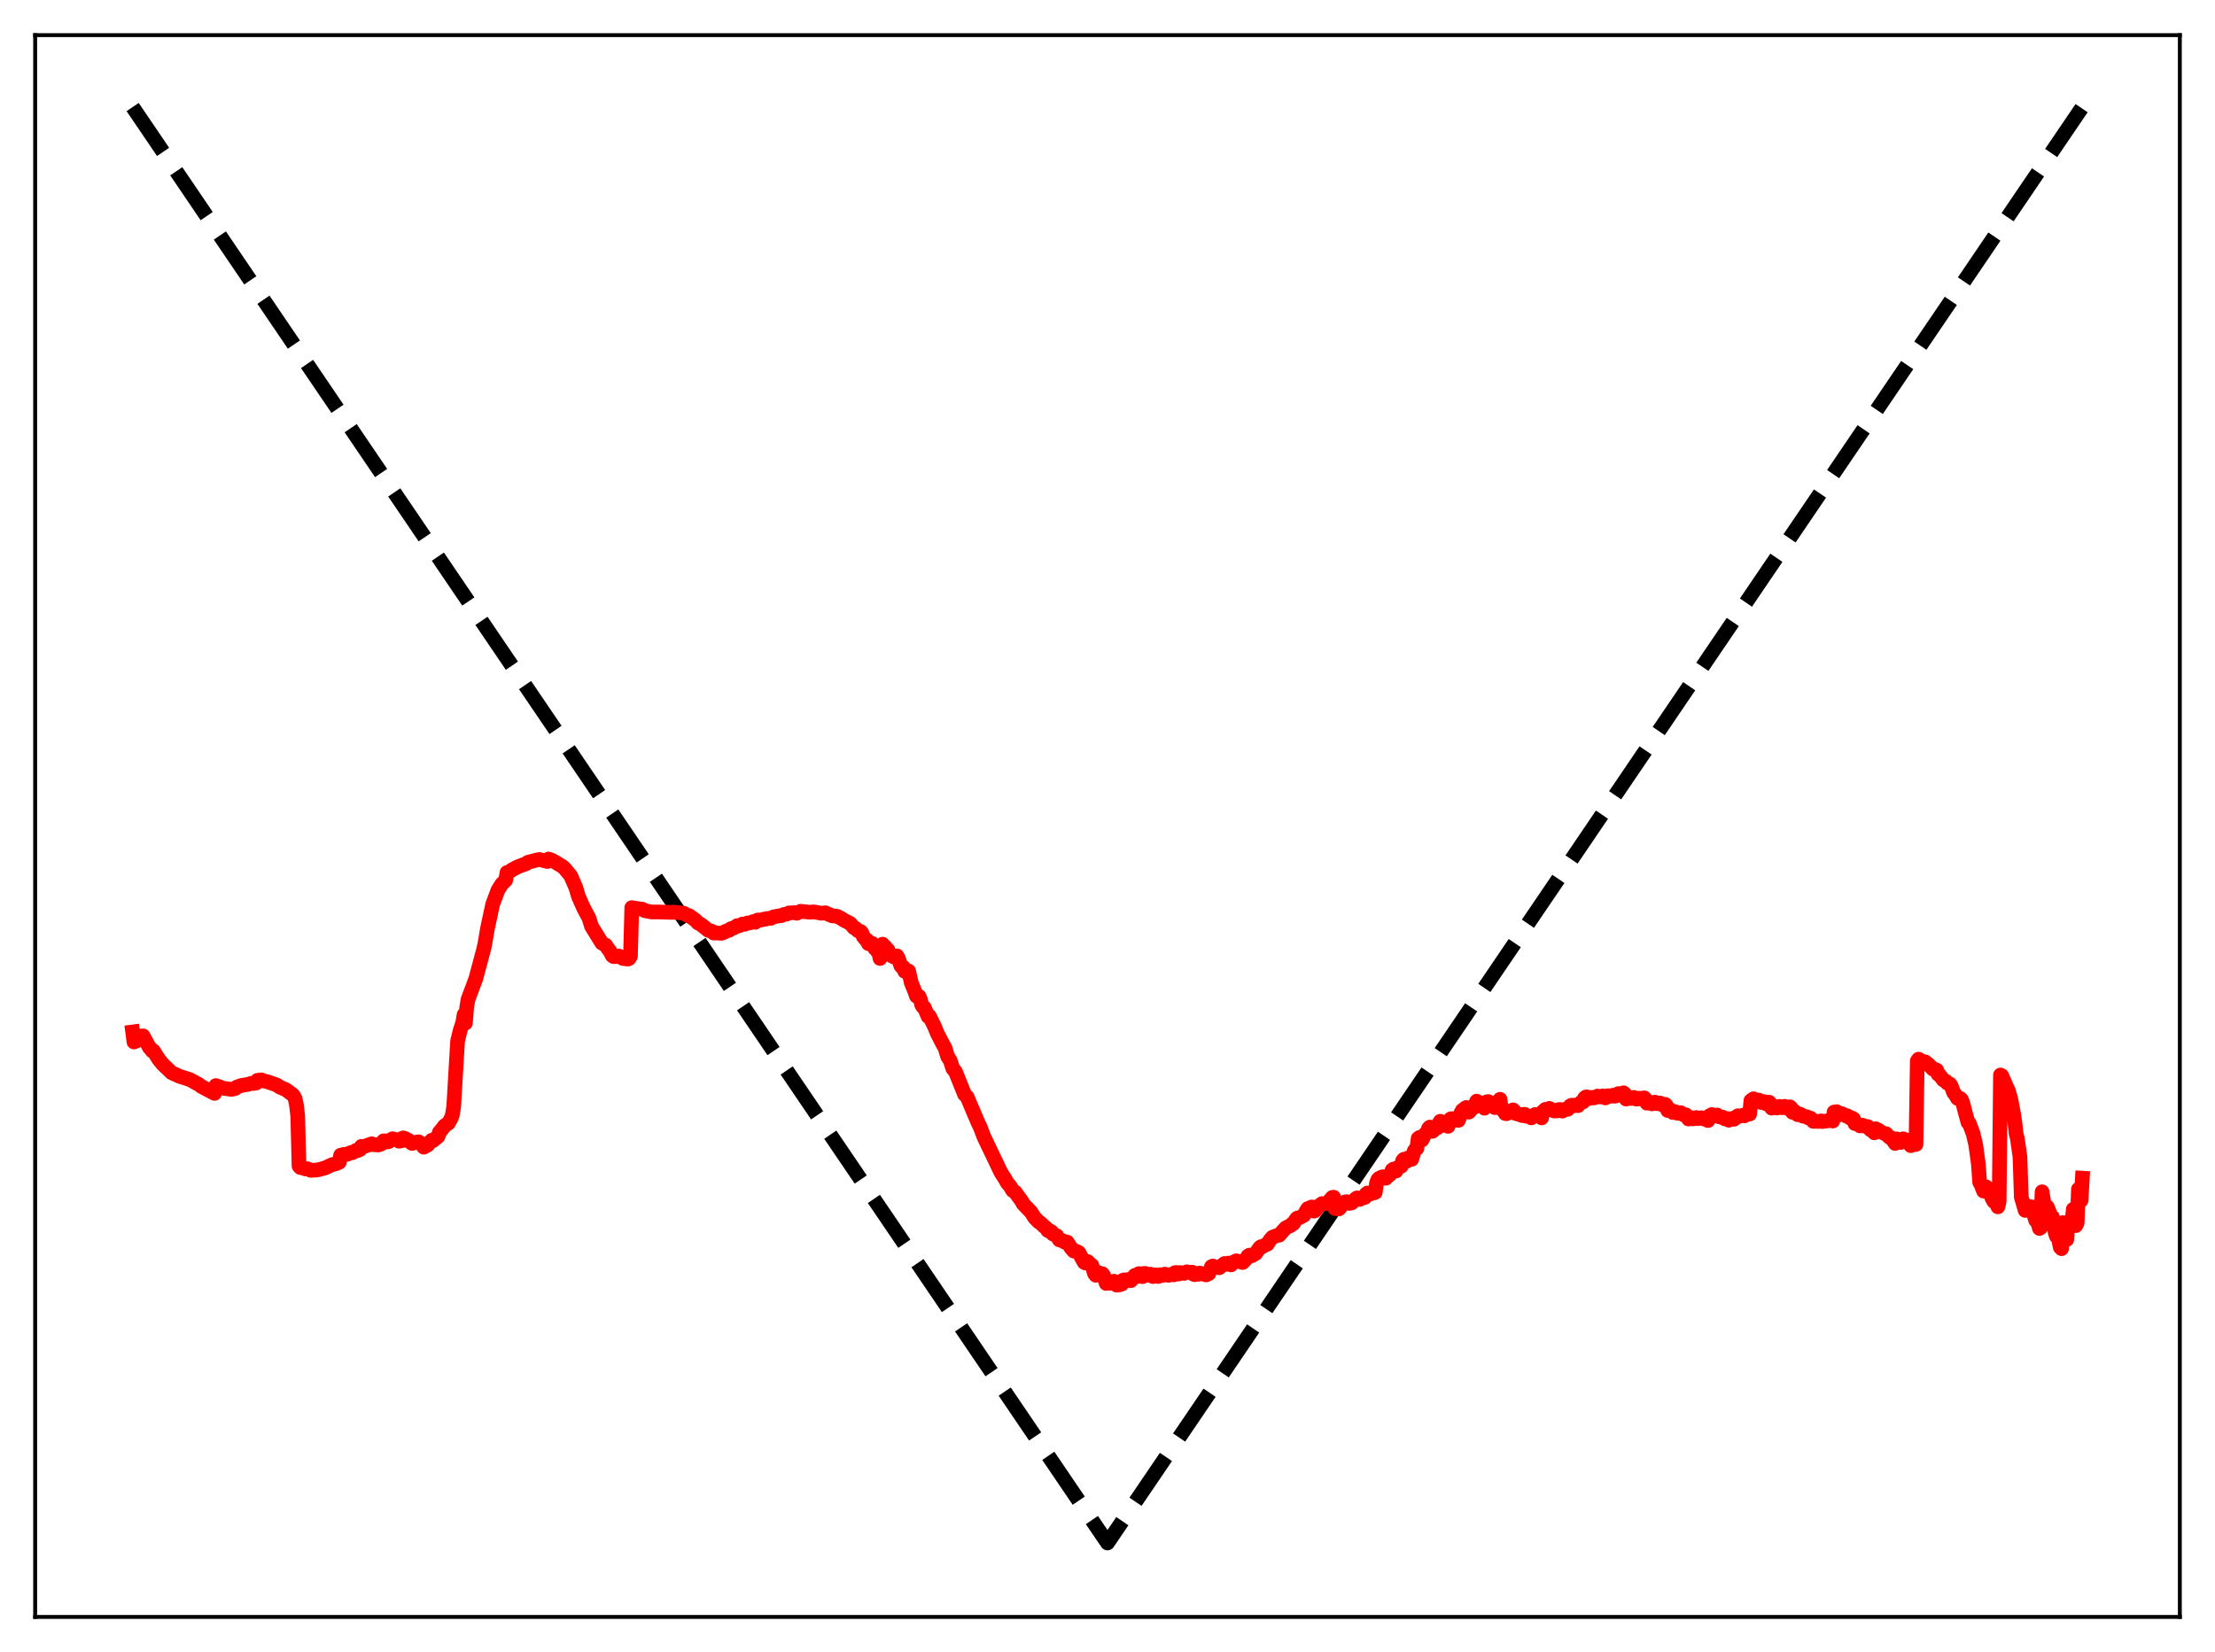 <?xml version="1.0" encoding="utf-8" standalone="no"?>
<!DOCTYPE svg PUBLIC "-//W3C//DTD SVG 1.1//EN"
  "http://www.w3.org/Graphics/SVG/1.1/DTD/svg11.dtd">
<svg xmlns:xlink="http://www.w3.org/1999/xlink" width="453.6pt" height="338.4pt" viewBox="0 0 453.6 338.4" xmlns="http://www.w3.org/2000/svg" version="1.1">
 <defs>
  <style type="text/css">*{stroke-linejoin: round; stroke-linecap: butt}</style>
 </defs>
 <g id="figure_1">
  <g id="patch_1">
   <path d="M 0 338.4 
L 453.6 338.4 
L 453.6 0 
L 0 0 
z
" style="fill: #ffffff"/>
  </g>
  <g id="axes_1">
   <g id="patch_2">
    <path d="M 7.2 331.2 
L 446.4 331.2 
L 446.4 7.2 
L 7.2 7.2 
z
" style="fill: #ffffff"/>
   </g>
   <g id="matplotlib.axis_1"/>
   <g id="matplotlib.axis_2"/>
   <g id="line2d_1">
    <path d="M 27.164 21.928 
L 207.901 288.219 
L 226.8 316.064 
L 426.436 21.927 
L 426.436 21.927 
" clip-path="url(#pa69327de8d)" style="fill: none; stroke-dasharray: 11.1,4.8; stroke-dashoffset: 0; stroke: #000000; stroke-width: 3"/>
   </g>
   <g id="line2d_2">
    <path d="M 27.164 211.377 
L 27.43 213.44 
L 27.696 213.256 
L 27.962 213.231 
L 28.228 212.379 
L 28.495 212.38 
L 28.761 212.201 
L 29.027 212.417 
L 29.293 212.179 
L 30.624 214.625 
L 30.89 214.833 
L 31.156 215.261 
L 31.423 215.248 
L 32.487 216.944 
L 33.286 217.945 
L 35.149 219.73 
L 36.746 220.462 
L 38.876 221.133 
L 40.739 222.156 
L 41.271 222.561 
L 43.933 223.965 
L 44.199 222.361 
L 44.998 222.625 
L 45.53 222.879 
L 47.393 223.145 
L 48.192 222.954 
L 48.458 222.682 
L 49.523 222.31 
L 50.854 222.105 
L 51.386 221.918 
L 51.919 221.926 
L 52.451 221.85 
L 52.717 221.288 
L 53.516 221.191 
L 54.048 221.427 
L 54.58 221.514 
L 56.71 222.25 
L 57.242 222.645 
L 58.573 223.221 
L 59.904 224.215 
L 60.17 224.507 
L 60.436 225.035 
L 60.703 226.294 
L 60.969 228.591 
L 61.235 238.849 
L 61.501 239.151 
L 62.033 239.237 
L 62.566 239.445 
L 62.832 239.382 
L 63.098 239.436 
L 63.631 239.731 
L 64.961 239.653 
L 66.559 239.243 
L 67.889 238.605 
L 68.688 238.387 
L 68.954 238.326 
L 69.487 238.064 
L 69.753 236.618 
L 70.019 236.671 
L 70.285 236.472 
L 71.084 236.452 
L 71.35 236.277 
L 71.616 236.237 
L 71.882 236.079 
L 72.148 236.132 
L 72.947 235.622 
L 73.213 235.693 
L 73.745 235.44 
L 74.012 234.813 
L 74.278 234.953 
L 76.141 234.28 
L 76.407 234.471 
L 77.206 234.512 
L 77.472 234.529 
L 77.738 234.326 
L 78.004 234.359 
L 78.537 233.687 
L 78.803 233.676 
L 79.069 233.918 
L 79.601 233.859 
L 79.868 233.524 
L 80.134 233.54 
L 80.4 233.246 
L 80.666 233.427 
L 80.932 233.389 
L 81.465 233.455 
L 81.731 233.766 
L 82.263 233.667 
L 82.529 233.078 
L 83.062 233.247 
L 83.328 233.465 
L 83.594 233.528 
L 84.127 234.025 
L 84.393 234.219 
L 84.925 234.033 
L 85.724 233.877 
L 86.256 234.253 
L 86.788 234.983 
L 87.587 234.537 
L 88.385 233.57 
L 88.652 233.654 
L 89.716 232.771 
L 89.983 231.922 
L 90.515 231.309 
L 91.047 230.602 
L 91.846 230.05 
L 92.378 229.084 
L 92.644 228.351 
L 92.911 226.662 
L 93.709 213.227 
L 94.241 211.05 
L 94.774 209.426 
L 95.04 207.815 
L 95.306 209.577 
L 95.572 206.351 
L 95.839 204.74 
L 96.903 201.903 
L 97.436 200.463 
L 99.033 194.517 
L 99.299 193.315 
L 99.831 190.178 
L 100.896 185.225 
L 101.961 182.36 
L 102.759 181.081 
L 103.558 180.292 
L 103.824 178.715 
L 104.09 178.704 
L 104.889 178.158 
L 105.953 177.58 
L 107.817 176.879 
L 108.083 176.641 
L 109.946 176.147 
L 110.479 176.057 
L 112.076 176.462 
L 112.342 175.96 
L 113.14 176.256 
L 115.004 177.373 
L 115.536 177.781 
L 116.867 179.381 
L 117.932 181.836 
L 118.464 183.637 
L 119.529 186.036 
L 120.593 188.016 
L 121.126 189.733 
L 123.255 193.18 
L 123.788 193.482 
L 124.054 193.605 
L 124.586 194.442 
L 124.852 194.736 
L 125.385 195.763 
L 125.651 195.944 
L 126.449 195.932 
L 126.716 195.819 
L 127.248 196.123 
L 127.514 196.318 
L 128.579 196.461 
L 128.845 196.328 
L 129.111 195.857 
L 129.377 185.914 
L 130.975 186.177 
L 131.507 186.223 
L 132.039 186.535 
L 133.37 186.797 
L 133.903 186.806 
L 134.701 186.796 
L 137.629 186.891 
L 137.895 186.812 
L 138.428 186.896 
L 140.025 187.061 
L 140.557 187.392 
L 140.823 187.525 
L 141.089 187.531 
L 142.42 188.486 
L 142.953 189.062 
L 143.485 189.319 
L 145.082 190.585 
L 145.615 190.703 
L 145.881 190.797 
L 146.147 191.116 
L 146.945 191.108 
L 147.744 191.171 
L 148.276 190.982 
L 148.543 190.768 
L 149.341 190.544 
L 149.607 190.255 
L 150.406 190.017 
L 150.938 189.607 
L 151.204 189.667 
L 151.471 189.599 
L 152.003 189.289 
L 152.535 189.313 
L 153.068 189.063 
L 153.6 189.036 
L 154.132 188.793 
L 154.665 188.921 
L 154.931 188.568 
L 155.197 188.44 
L 155.729 188.483 
L 156.528 188.237 
L 156.794 188.266 
L 157.06 188.139 
L 157.859 188.106 
L 158.391 187.81 
L 159.722 187.562 
L 159.988 187.561 
L 160.521 187.313 
L 161.053 187.255 
L 161.585 186.997 
L 162.916 186.935 
L 163.183 187.066 
L 163.981 186.658 
L 165.844 186.858 
L 166.643 186.774 
L 168.24 187.069 
L 169.039 186.964 
L 169.837 187.371 
L 170.103 187.423 
L 170.369 187.588 
L 171.434 187.688 
L 172.233 188.102 
L 172.765 188.463 
L 174.096 189.133 
L 174.895 190.051 
L 175.161 190.129 
L 175.693 190.64 
L 176.225 190.788 
L 176.492 191.072 
L 176.758 191.795 
L 177.29 192.46 
L 177.556 192.56 
L 177.823 193.286 
L 178.089 193.338 
L 178.621 193.237 
L 179.153 194.286 
L 179.42 194.383 
L 179.686 194.887 
L 179.952 195.046 
L 180.218 196.332 
L 180.484 193.73 
L 180.751 193.397 
L 181.017 193.808 
L 181.283 193.958 
L 181.549 194.477 
L 181.815 194.539 
L 182.081 195.429 
L 182.614 195.799 
L 182.88 195.827 
L 183.146 196.067 
L 183.412 196.089 
L 183.679 195.789 
L 183.945 196.238 
L 184.477 197.831 
L 184.743 198.111 
L 185.009 198.132 
L 185.276 198.97 
L 185.808 199.155 
L 186.074 198.889 
L 186.607 201.273 
L 187.405 203.245 
L 187.671 204.046 
L 188.204 204.09 
L 188.47 204.692 
L 188.736 205.804 
L 189.002 206.241 
L 189.268 206.372 
L 190.067 208.221 
L 190.333 208.151 
L 191.398 210.323 
L 191.93 211.641 
L 192.463 212.663 
L 192.995 213.715 
L 193.527 214.652 
L 194.06 216.413 
L 194.592 217.238 
L 195.124 218.883 
L 195.657 219.501 
L 197.52 224.162 
L 198.052 224.689 
L 200.182 229.726 
L 200.714 230.831 
L 201.513 232.912 
L 204.973 240.148 
L 205.772 241.399 
L 206.304 242.332 
L 206.836 242.941 
L 207.369 243.844 
L 207.901 244.188 
L 208.7 245.301 
L 209.232 246.012 
L 209.498 246.553 
L 211.095 248.223 
L 211.894 249.447 
L 212.692 250.269 
L 212.959 250.408 
L 213.757 251.152 
L 214.289 251.59 
L 214.556 252.034 
L 214.822 252.183 
L 215.088 252.165 
L 215.354 252.325 
L 215.62 252.77 
L 216.419 253.13 
L 216.951 253.985 
L 217.75 254.198 
L 218.016 254.437 
L 218.548 254.427 
L 219.347 255.649 
L 219.879 256.263 
L 220.412 256.29 
L 220.944 256.585 
L 222.009 258.567 
L 222.275 258.712 
L 222.541 258.357 
L 222.807 258.457 
L 223.073 258.911 
L 223.34 258.985 
L 223.606 259.186 
L 224.138 260.872 
L 224.404 261.22 
L 224.937 260.663 
L 225.203 260.773 
L 225.469 261.266 
L 225.735 260.9 
L 226.001 261.234 
L 226.534 262.892 
L 227.066 262.731 
L 227.332 262.858 
L 227.599 262.534 
L 228.131 262.436 
L 228.397 262.742 
L 228.663 263.234 
L 229.196 263.182 
L 229.728 263.032 
L 229.994 262.214 
L 230.26 262.156 
L 230.527 262.424 
L 231.059 262.077 
L 231.591 262.318 
L 232.39 261.249 
L 232.922 261.483 
L 233.188 260.89 
L 233.455 260.89 
L 233.721 261.348 
L 233.987 261.496 
L 234.253 260.851 
L 234.519 260.83 
L 234.785 261.094 
L 235.052 261.189 
L 235.584 260.991 
L 236.116 261.489 
L 236.649 261.153 
L 237.181 261.468 
L 237.447 261.136 
L 237.713 261.107 
L 237.98 261.276 
L 238.512 260.986 
L 239.044 261.179 
L 239.311 261.229 
L 239.843 261.024 
L 240.375 261.133 
L 240.641 260.668 
L 240.908 260.639 
L 241.174 260.96 
L 241.44 260.95 
L 241.706 260.659 
L 242.505 260.834 
L 243.037 260.504 
L 243.836 260.667 
L 244.102 260.582 
L 244.368 260.983 
L 244.634 261.1 
L 245.167 260.853 
L 245.433 261.015 
L 245.699 260.766 
L 247.03 261.145 
L 247.562 260.866 
L 248.095 259.452 
L 248.361 259.326 
L 248.627 259.575 
L 249.425 259.586 
L 249.692 259.676 
L 250.756 258.805 
L 251.023 258.978 
L 251.555 258.732 
L 252.087 259.096 
L 252.62 258.507 
L 252.886 258.486 
L 253.152 258.253 
L 254.483 258.604 
L 255.281 257.766 
L 255.548 257.287 
L 255.814 257.106 
L 256.08 257.093 
L 256.346 257.224 
L 257.145 256.746 
L 257.943 255.586 
L 258.209 255.369 
L 258.476 255.374 
L 259.008 255.073 
L 259.54 254.851 
L 260.073 254.003 
L 260.605 253.407 
L 261.404 253.113 
L 261.936 253.018 
L 263.267 251.536 
L 264.065 251.131 
L 264.332 251.012 
L 264.598 250.7 
L 264.864 250.647 
L 265.396 249.767 
L 265.663 249.496 
L 265.929 249.513 
L 266.461 249.233 
L 266.993 248.967 
L 267.526 248.007 
L 267.792 247.574 
L 268.591 247.234 
L 268.857 247.253 
L 269.123 248.081 
L 269.389 247.928 
L 269.921 247.145 
L 270.72 246.537 
L 271.252 246.583 
L 271.785 246.427 
L 272.317 245.883 
L 272.849 245.259 
L 273.116 245.23 
L 273.382 247.564 
L 274.18 247.627 
L 274.447 247.379 
L 274.979 246.482 
L 275.511 246.176 
L 275.777 246.141 
L 276.044 246.402 
L 276.31 246.502 
L 276.842 246.378 
L 277.641 245.519 
L 277.907 245.364 
L 278.173 245.399 
L 278.439 245.678 
L 278.705 245.475 
L 279.504 245.283 
L 279.77 244.576 
L 280.036 244.366 
L 280.303 244.392 
L 280.569 244.58 
L 280.835 244.306 
L 281.367 244.345 
L 281.633 244.249 
L 281.9 242.285 
L 282.166 241.613 
L 282.432 241.341 
L 282.698 241.382 
L 282.964 241.1 
L 283.231 241.031 
L 283.763 241.36 
L 284.295 240.854 
L 284.561 240.669 
L 284.828 240.312 
L 285.094 239.66 
L 285.36 239.465 
L 285.892 239.872 
L 286.159 239.2 
L 286.691 238.969 
L 286.957 238.883 
L 287.223 237.759 
L 287.489 237.457 
L 287.756 237.532 
L 288.022 237.886 
L 288.288 237.206 
L 289.087 237.469 
L 289.619 235.728 
L 289.885 235.394 
L 290.151 235.256 
L 290.417 233.186 
L 290.684 232.986 
L 291.216 233.498 
L 291.748 232.38 
L 292.281 231.917 
L 292.547 231.113 
L 292.813 230.864 
L 293.345 231.732 
L 294.144 231.02 
L 294.41 230.98 
L 294.676 230.11 
L 294.943 229.673 
L 295.209 229.802 
L 295.475 230.517 
L 295.741 230.101 
L 296.007 230.166 
L 296.273 230.352 
L 296.54 230.713 
L 297.072 229.178 
L 297.338 229.135 
L 297.604 229.561 
L 298.137 229.052 
L 298.669 229.487 
L 299.201 227.91 
L 299.468 227.43 
L 299.734 227.54 
L 300 227.014 
L 300.266 226.851 
L 300.799 227.803 
L 301.065 227.527 
L 301.331 227.079 
L 301.863 226.841 
L 302.396 225.551 
L 302.662 225.697 
L 302.928 226.387 
L 303.46 226.612 
L 303.727 226.633 
L 303.993 226.998 
L 304.525 225.662 
L 304.791 225.641 
L 305.057 226.271 
L 305.324 226.11 
L 305.59 226.157 
L 306.122 226.877 
L 306.655 225.821 
L 307.187 225.175 
L 307.453 227.19 
L 307.719 227.257 
L 307.985 227.553 
L 308.252 228.084 
L 308.518 228.136 
L 308.784 227.82 
L 309.05 227.711 
L 309.316 227.734 
L 309.583 227.442 
L 309.849 227.335 
L 310.115 227.589 
L 310.381 228.082 
L 311.446 228.374 
L 311.712 228.509 
L 311.978 228.261 
L 312.244 228.252 
L 312.511 228.636 
L 313.043 228.595 
L 313.575 228.981 
L 313.841 228.613 
L 314.374 228.284 
L 314.64 228.548 
L 314.906 228.361 
L 315.705 228.982 
L 315.971 227.679 
L 316.503 227.224 
L 316.769 227.274 
L 317.302 227.03 
L 318.1 227.509 
L 318.367 227.578 
L 318.633 227.49 
L 318.899 227.547 
L 319.165 227.295 
L 319.431 227.25 
L 319.697 227.33 
L 319.964 227.589 
L 320.23 227.274 
L 320.762 227.189 
L 321.028 227.233 
L 321.561 226.509 
L 321.827 226.389 
L 322.093 226.566 
L 322.359 226.375 
L 323.158 226.474 
L 323.69 225.869 
L 323.956 225.673 
L 324.223 225.683 
L 324.489 224.931 
L 324.755 224.701 
L 325.021 224.683 
L 325.553 224.993 
L 326.086 224.771 
L 326.352 224.899 
L 326.618 224.842 
L 327.151 224.515 
L 327.683 224.701 
L 328.215 224.48 
L 328.748 224.898 
L 329.28 224.432 
L 329.812 224.55 
L 330.345 224.332 
L 330.611 224.532 
L 330.877 224.508 
L 331.409 224.006 
L 331.676 224.109 
L 331.942 224.06 
L 332.474 223.842 
L 332.74 224.078 
L 333.007 225.129 
L 333.539 224.817 
L 334.071 225.01 
L 334.337 224.829 
L 334.604 224.783 
L 335.136 225.153 
L 335.668 224.947 
L 335.935 225.096 
L 336.201 225.101 
L 336.467 224.911 
L 336.733 224.882 
L 336.999 225.168 
L 337.265 225.969 
L 337.798 225.805 
L 338.33 226.113 
L 338.863 225.76 
L 339.129 226.002 
L 339.395 226.079 
L 339.927 225.929 
L 340.46 226.325 
L 340.992 226.194 
L 341.258 226.461 
L 341.524 227.467 
L 341.791 227.319 
L 342.057 227.312 
L 342.589 227.884 
L 343.121 227.726 
L 343.388 227.99 
L 343.654 228.056 
L 344.186 227.908 
L 344.719 228.338 
L 344.985 228.285 
L 345.251 228.358 
L 345.517 228.69 
L 345.783 229.211 
L 346.316 228.924 
L 346.582 229.191 
L 346.848 229.164 
L 347.38 228.911 
L 347.647 229.138 
L 348.179 229.035 
L 348.445 228.949 
L 348.711 229.157 
L 348.977 229.219 
L 349.244 229.146 
L 349.51 229.194 
L 349.776 229.53 
L 350.042 228.569 
L 350.575 228.292 
L 350.841 228.562 
L 351.107 228.624 
L 351.639 228.394 
L 352.172 228.795 
L 352.704 228.8 
L 353.236 229.192 
L 353.769 229.124 
L 354.035 229.46 
L 354.833 229.059 
L 355.1 229.266 
L 355.632 228.736 
L 355.898 228.543 
L 356.164 228.658 
L 356.963 228.417 
L 357.229 228.57 
L 358.028 227.994 
L 358.294 228.199 
L 358.56 225.443 
L 359.092 225.065 
L 359.625 225.569 
L 360.157 225.325 
L 360.689 225.836 
L 361.222 225.637 
L 361.754 226.134 
L 362.287 225.768 
L 362.553 226.052 
L 362.819 226.985 
L 363.351 226.695 
L 363.884 226.95 
L 364.416 226.624 
L 364.948 226.896 
L 365.481 226.614 
L 366.013 227.025 
L 366.545 226.716 
L 366.812 226.964 
L 367.078 227.85 
L 367.61 227.737 
L 368.143 228.337 
L 368.675 228.226 
L 369.207 228.622 
L 370.006 228.749 
L 370.272 228.976 
L 370.804 229.047 
L 371.337 229.689 
L 372.668 229.701 
L 372.934 229.596 
L 373.2 229.733 
L 374.797 229.507 
L 375.063 229.446 
L 375.329 229.621 
L 375.596 227.784 
L 376.128 227.703 
L 376.394 227.903 
L 376.66 228.329 
L 376.927 228.282 
L 377.193 228.117 
L 377.991 228.574 
L 378.257 228.541 
L 378.524 228.692 
L 378.79 228.977 
L 379.322 229.023 
L 379.588 229.205 
L 379.855 230.151 
L 380.387 230.245 
L 380.919 230.623 
L 381.452 230.486 
L 381.718 230.656 
L 382.516 230.774 
L 383.049 231.424 
L 383.315 231.47 
L 383.847 232.046 
L 384.113 231.202 
L 384.646 231.47 
L 385.178 231.866 
L 385.977 232.216 
L 386.243 232.223 
L 386.775 232.818 
L 387.041 233.039 
L 387.308 233.058 
L 388.106 234.222 
L 388.372 233.275 
L 389.171 234.029 
L 389.437 233.387 
L 389.703 233.266 
L 389.969 233.356 
L 390.236 233.679 
L 390.502 233.533 
L 391.3 234.671 
L 391.567 234.299 
L 391.833 234.267 
L 392.099 234.454 
L 392.365 234.421 
L 392.631 217.312 
L 392.897 216.953 
L 393.43 217.27 
L 393.696 217.516 
L 394.228 217.493 
L 395.027 218.129 
L 395.825 218.982 
L 396.358 219.078 
L 396.624 219.214 
L 396.89 220.048 
L 397.156 220.145 
L 397.955 221.212 
L 398.487 221.473 
L 398.753 221.845 
L 399.286 222.021 
L 399.552 222.37 
L 400.084 223.814 
L 400.351 224.122 
L 400.883 225.008 
L 401.149 225.055 
L 401.415 224.975 
L 401.681 225.253 
L 401.948 225.916 
L 402.48 227.961 
L 403.012 229.905 
L 403.279 230.092 
L 404.077 232.249 
L 404.609 234.539 
L 405.142 238.466 
L 405.408 242.166 
L 405.674 242.654 
L 406.207 243.986 
L 406.473 243.18 
L 406.739 243.107 
L 407.005 243.467 
L 407.271 244.344 
L 407.537 244.52 
L 408.07 245.702 
L 408.336 246.132 
L 408.602 246.091 
L 408.868 246.518 
L 409.135 247.203 
L 409.401 246.097 
L 409.667 220.195 
L 409.933 220.342 
L 410.998 222.803 
L 411.264 223.338 
L 411.796 225.164 
L 412.329 228.031 
L 412.595 229.707 
L 412.861 232.178 
L 413.127 233.194 
L 413.66 236.99 
L 413.926 245.188 
L 414.724 247.934 
L 414.991 247.021 
L 415.257 247.05 
L 415.789 247.392 
L 416.055 247.201 
L 416.854 249.949 
L 417.12 249.907 
L 417.652 251.636 
L 417.919 251.456 
L 418.185 244.117 
L 418.717 247.323 
L 418.983 248.021 
L 419.249 247.204 
L 420.048 249.202 
L 420.314 249.296 
L 420.847 252.37 
L 421.113 253.224 
L 421.379 252.881 
L 421.911 255.506 
L 422.177 255.769 
L 422.444 250.439 
L 422.976 253.735 
L 423.242 253.903 
L 423.508 250.284 
L 424.041 250.987 
L 424.307 250.45 
L 424.573 247.695 
L 425.105 251.049 
L 425.372 250.488 
L 425.638 243.583 
L 425.904 245.175 
L 426.17 245.898 
L 426.436 241.327 
L 426.436 241.327 
" clip-path="url(#pa69327de8d)" style="fill: none; stroke: #ff0000; stroke-width: 3; stroke-linecap: square"/>
   </g>
   <g id="patch_3">
    <path d="M 7.2 331.2 
L 7.2 7.2 
" style="fill: none; stroke: #000000; stroke-width: 0.8; stroke-linejoin: miter; stroke-linecap: square"/>
   </g>
   <g id="patch_4">
    <path d="M 446.4 331.2 
L 446.4 7.2 
" style="fill: none; stroke: #000000; stroke-width: 0.8; stroke-linejoin: miter; stroke-linecap: square"/>
   </g>
   <g id="patch_5">
    <path d="M 7.2 331.2 
L 446.4 331.2 
" style="fill: none; stroke: #000000; stroke-width: 0.8; stroke-linejoin: miter; stroke-linecap: square"/>
   </g>
   <g id="patch_6">
    <path d="M 7.2 7.2 
L 446.4 7.2 
" style="fill: none; stroke: #000000; stroke-width: 0.8; stroke-linejoin: miter; stroke-linecap: square"/>
   </g>
  </g>
 </g>
 <defs>
  <clipPath id="pa69327de8d">
   <rect x="7.2" y="7.2" width="439.2" height="324"/>
  </clipPath>
 </defs>
</svg>

